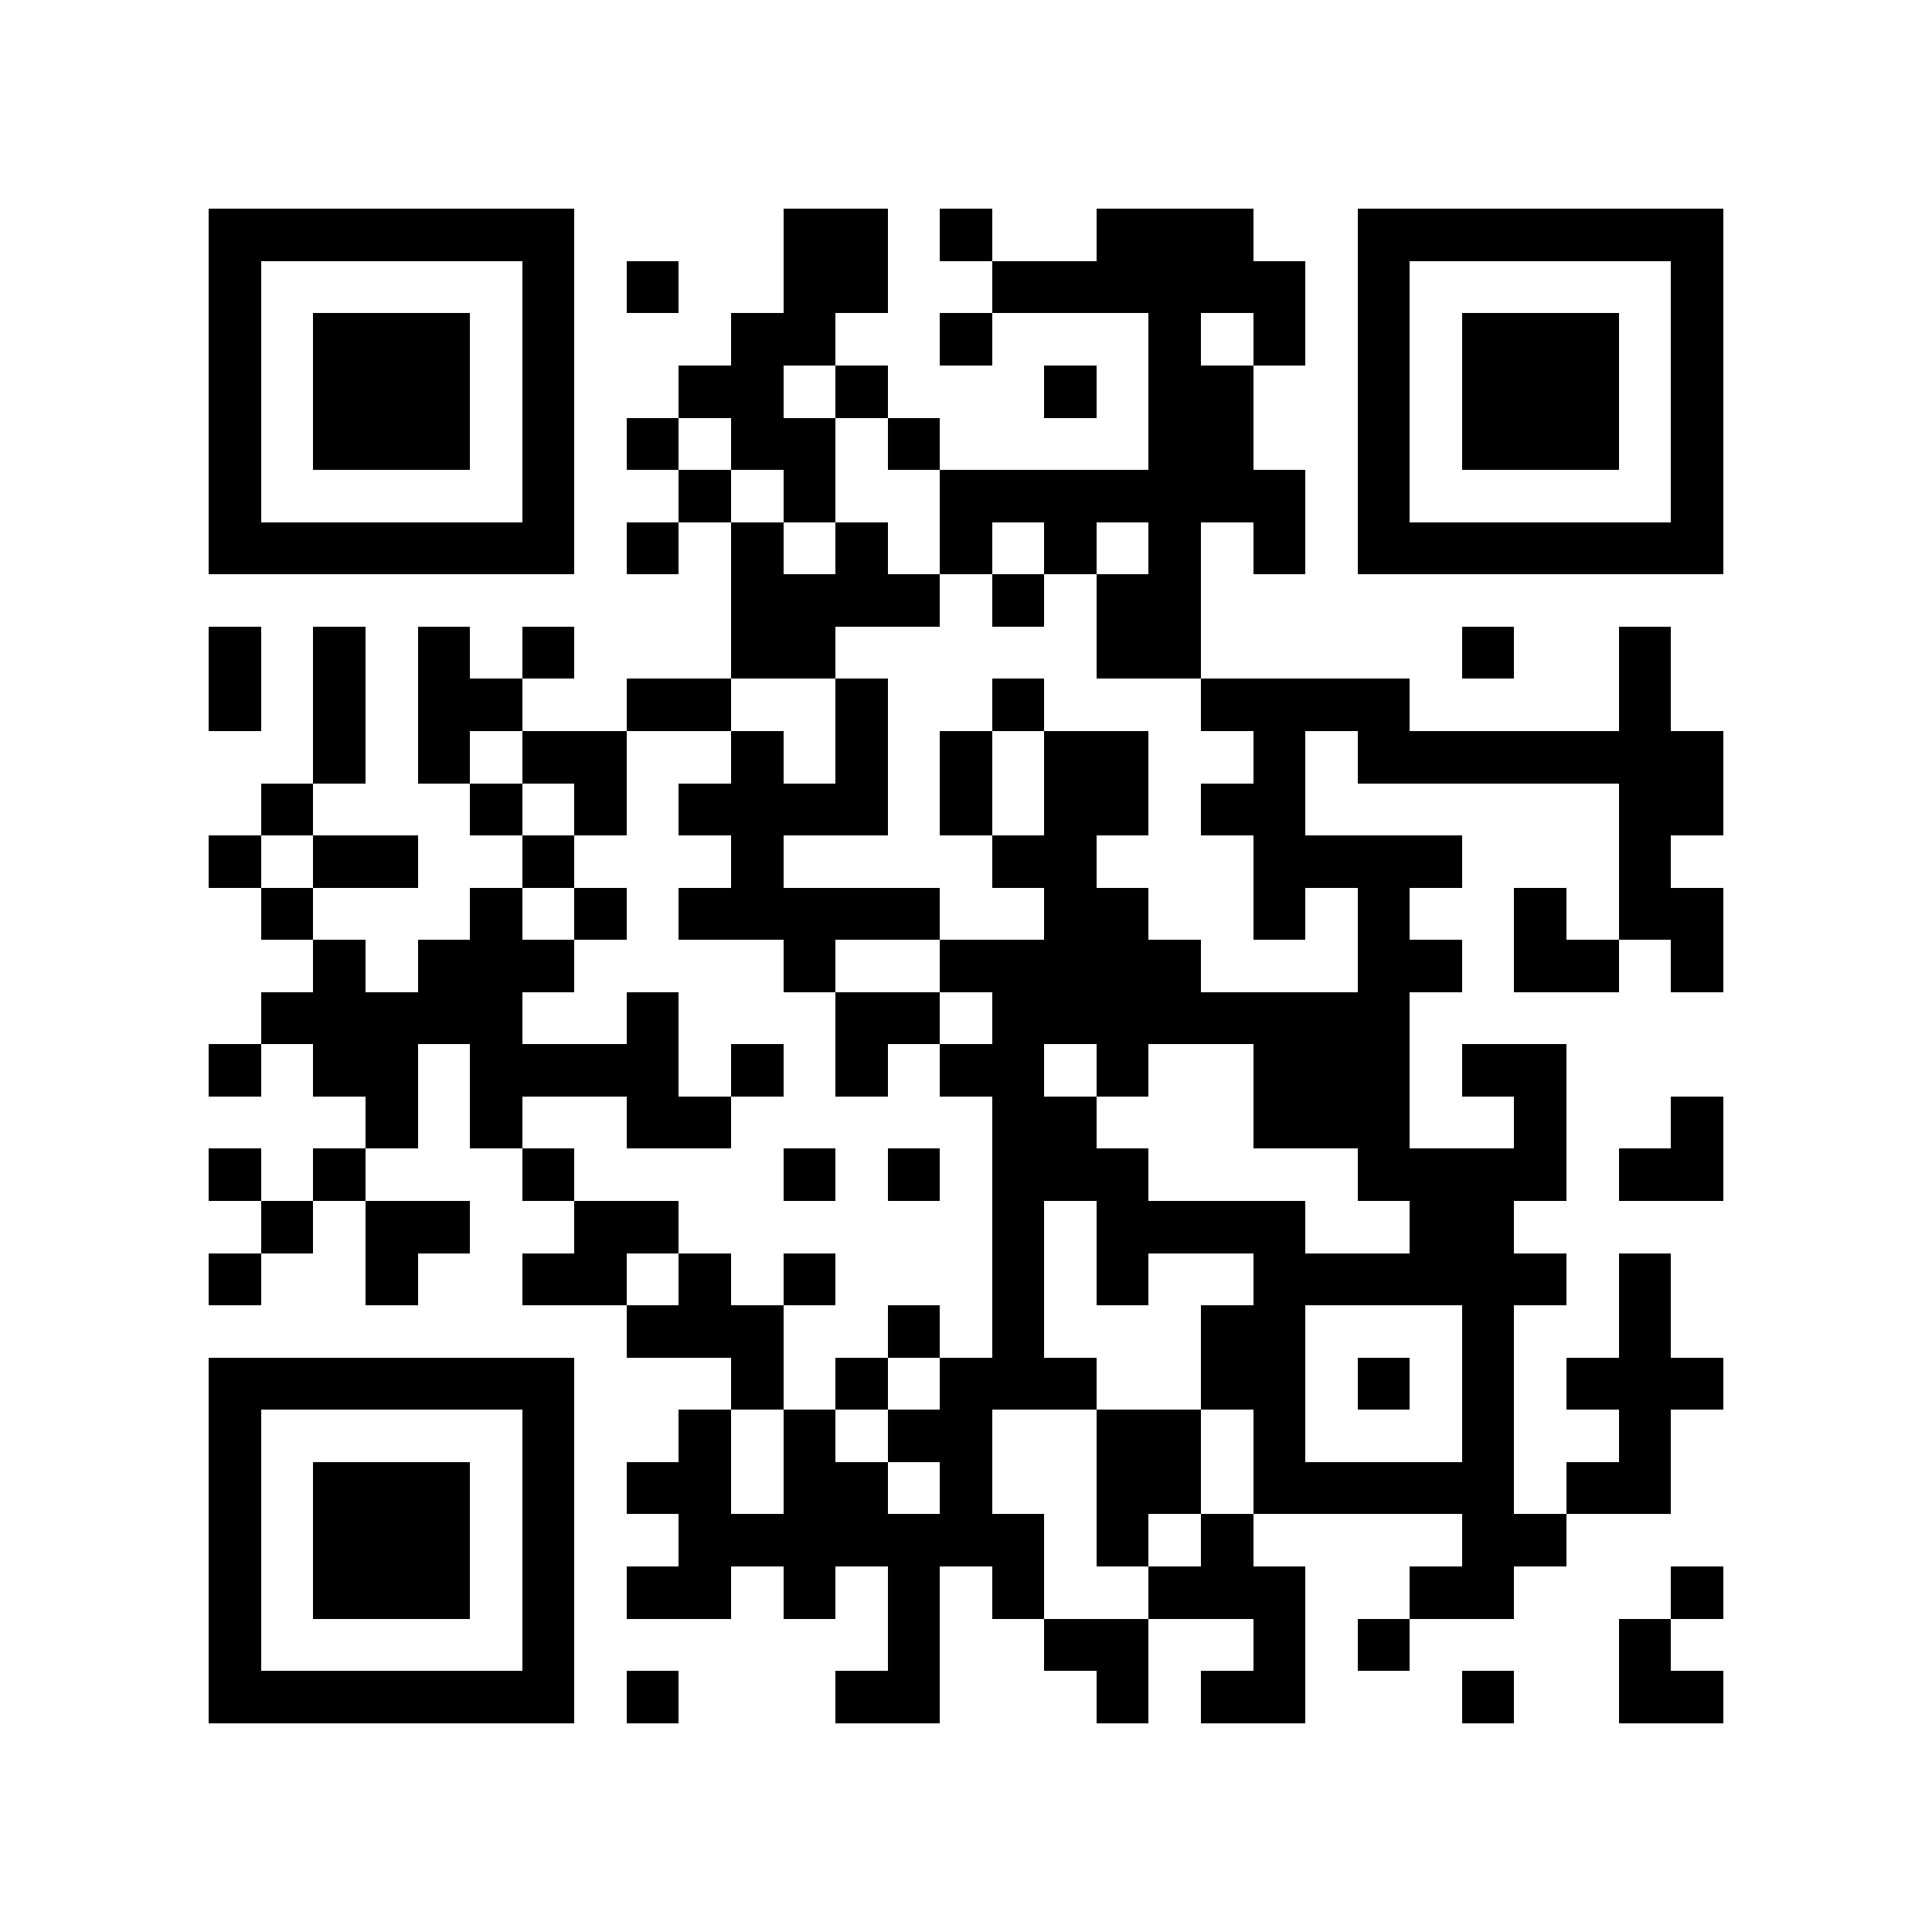 <?xml version="1.0" encoding="utf-8"?><!DOCTYPE svg PUBLIC "-//W3C//DTD SVG 1.1//EN" "http://www.w3.org/Graphics/SVG/1.1/DTD/svg11.dtd"><svg xmlns="http://www.w3.org/2000/svg" viewBox="0 0 37 37" shape-rendering="crispEdges"><path fill="#ffffff" d="M0 0h37v37H0z"/><path stroke="#000000" d="M4 4.5h7m4 0h2m1 0h1m2 0h3m2 0h7M4 5.5h1m5 0h1m1 0h1m2 0h2m2 0h6m1 0h1m5 0h1M4 6.5h1m1 0h3m1 0h1m3 0h2m2 0h1m3 0h1m1 0h1m1 0h1m1 0h3m1 0h1M4 7.5h1m1 0h3m1 0h1m2 0h2m1 0h1m3 0h1m1 0h2m2 0h1m1 0h3m1 0h1M4 8.5h1m1 0h3m1 0h1m1 0h1m1 0h2m1 0h1m4 0h2m2 0h1m1 0h3m1 0h1M4 9.5h1m5 0h1m2 0h1m1 0h1m2 0h7m1 0h1m5 0h1M4 10.5h7m1 0h1m1 0h1m1 0h1m1 0h1m1 0h1m1 0h1m1 0h1m1 0h7M14 11.5h4m1 0h1m1 0h2M4 12.5h1m1 0h1m1 0h1m1 0h1m3 0h2m5 0h2m5 0h1m2 0h1M4 13.5h1m1 0h1m1 0h2m2 0h2m2 0h1m2 0h1m3 0h4m4 0h1M6 14.5h1m1 0h1m1 0h2m2 0h1m1 0h1m1 0h1m1 0h2m2 0h1m1 0h7M5 15.5h1m3 0h1m1 0h1m1 0h4m1 0h1m1 0h2m1 0h2m6 0h2M4 16.5h1m1 0h2m2 0h1m3 0h1m4 0h2m3 0h4m3 0h1M5 17.5h1m3 0h1m1 0h1m1 0h5m2 0h2m2 0h1m1 0h1m2 0h1m1 0h2M6 18.5h1m1 0h3m4 0h1m2 0h5m3 0h2m1 0h2m1 0h1M5 19.5h5m2 0h1m3 0h2m1 0h8M4 20.5h1m1 0h2m1 0h4m1 0h1m1 0h1m1 0h2m1 0h1m2 0h3m1 0h2M7 21.5h1m1 0h1m2 0h2m5 0h2m3 0h3m2 0h1m2 0h1M4 22.5h1m1 0h1m3 0h1m4 0h1m1 0h1m1 0h3m4 0h4m1 0h2M5 23.5h1m1 0h2m2 0h2m6 0h1m1 0h4m2 0h2M4 24.5h1m2 0h1m2 0h2m1 0h1m1 0h1m3 0h1m1 0h1m2 0h6m1 0h1M12 25.5h3m2 0h1m1 0h1m3 0h2m3 0h1m2 0h1M4 26.5h7m3 0h1m1 0h1m1 0h3m2 0h2m1 0h1m1 0h1m1 0h3M4 27.5h1m5 0h1m2 0h1m1 0h1m1 0h2m2 0h2m1 0h1m3 0h1m2 0h1M4 28.5h1m1 0h3m1 0h1m1 0h2m1 0h2m1 0h1m2 0h2m1 0h5m1 0h2M4 29.5h1m1 0h3m1 0h1m2 0h7m1 0h1m1 0h1m4 0h2M4 30.5h1m1 0h3m1 0h1m1 0h2m1 0h1m1 0h1m1 0h1m2 0h3m2 0h2m3 0h1M4 31.5h1m5 0h1m6 0h1m2 0h2m2 0h1m1 0h1m4 0h1M4 32.5h7m1 0h1m3 0h2m3 0h1m1 0h2m3 0h1m2 0h2"/></svg>
